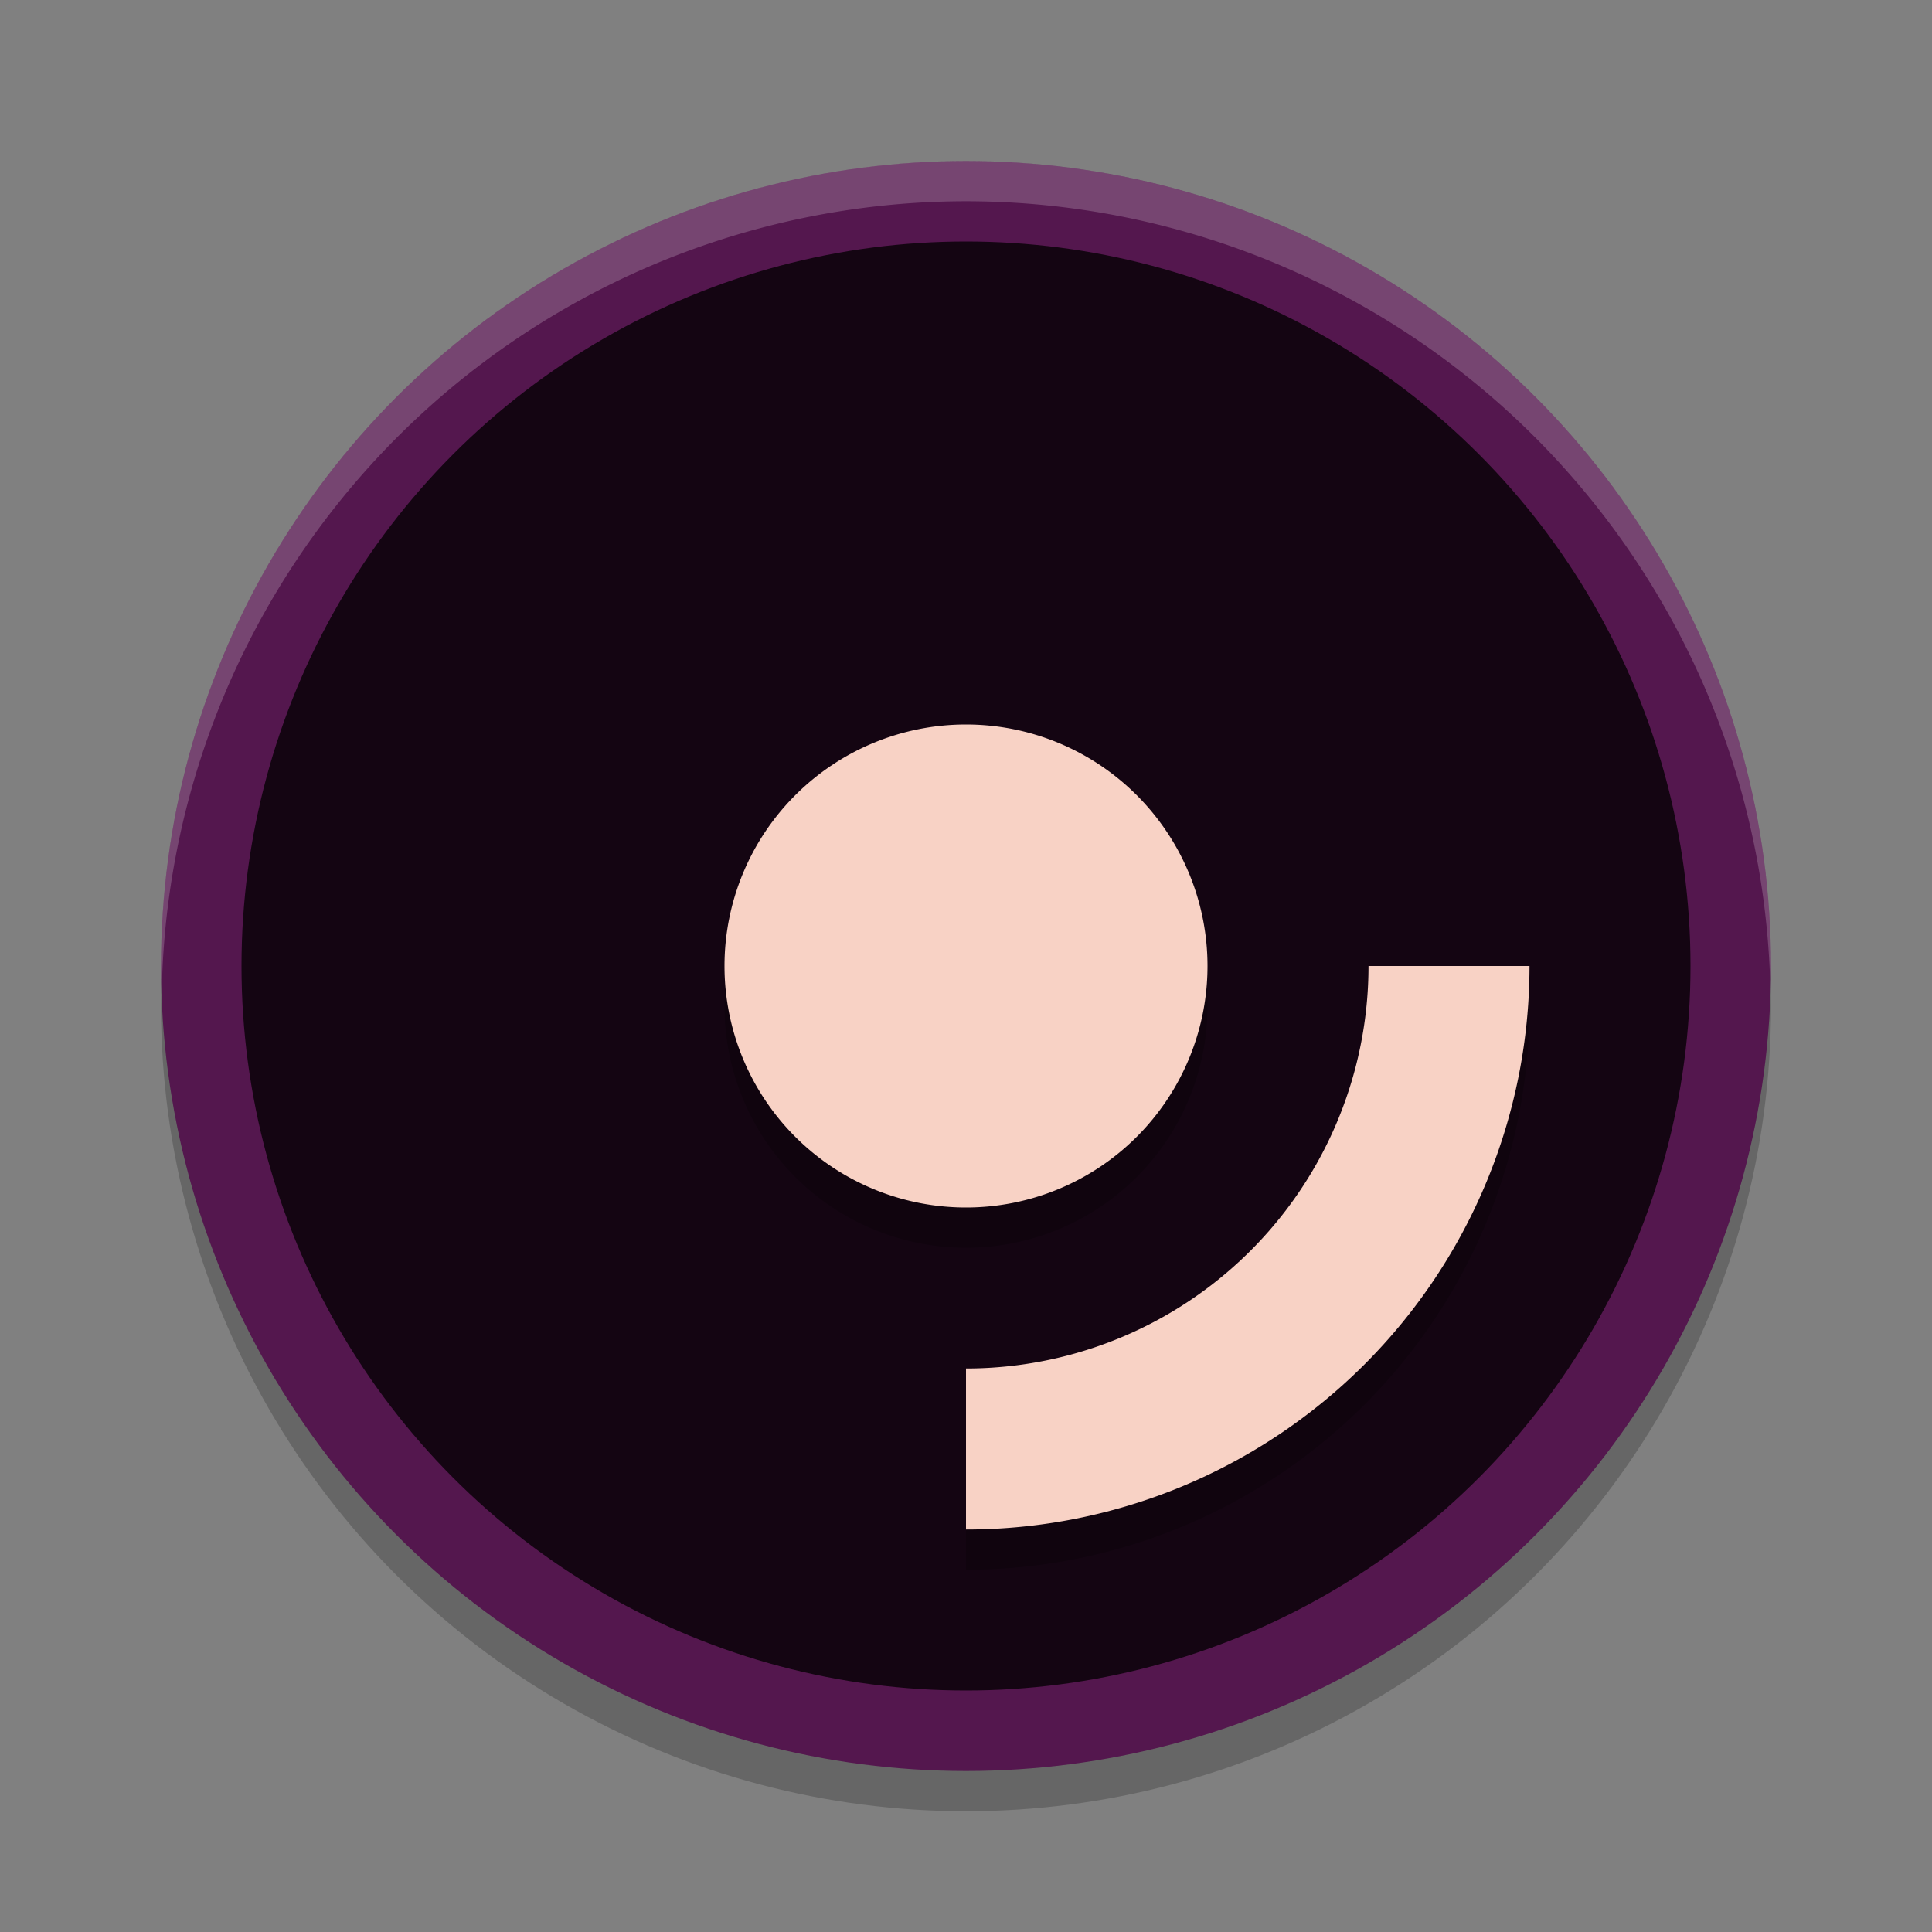 <svg xmlns="http://www.w3.org/2000/svg" width="24" height="24" version="1.1">
 <rect width="100%" height="100%" fill="#808080" stroke="none"/>
 <circle style="opacity:0.2" cx="12" cy="12.5" r="10"/>
 <circle style="fill:#54174e" cx="12" cy="12" r="10"/>
 <circle style="fill:#140512" cx="12" cy="12" r="9"/>
 <path style="opacity:0.2" d="m 12,9.5 a 3,3 0 0 0 -3,3 3,3 0 0 0 3,3 3,3 0 0 0 3,-3 3,3 0 0 0 -3,-3 z m 5,3 a 5,5 0 0 1 -5,5 v 2 a 7,7 0 0 0 7,-7 z"/>
 <path style="fill:#f8d2c5" d="M 12,9 A 3,3 0 0 0 9,12 3,3 0 0 0 12,15 3,3 0 0 0 15,12 3,3 0 0 0 12,9 Z m 5,3 a 5,5 0 0 1 -5,5 v 2 a 7,7 0 0 0 7,-7 z"/>
 <path style="opacity:0.2;fill:#ffffff" d="M 12,2 A 10,10 0 0 0 2,12 10,10 0 0 0 2.01,12.293 10,10 0 0 1 12,2.5 10,10 0 0 1 21.99,12.207 10,10 0 0 0 22,12 10,10 0 0 0 12,2 Z"/>
</svg>
